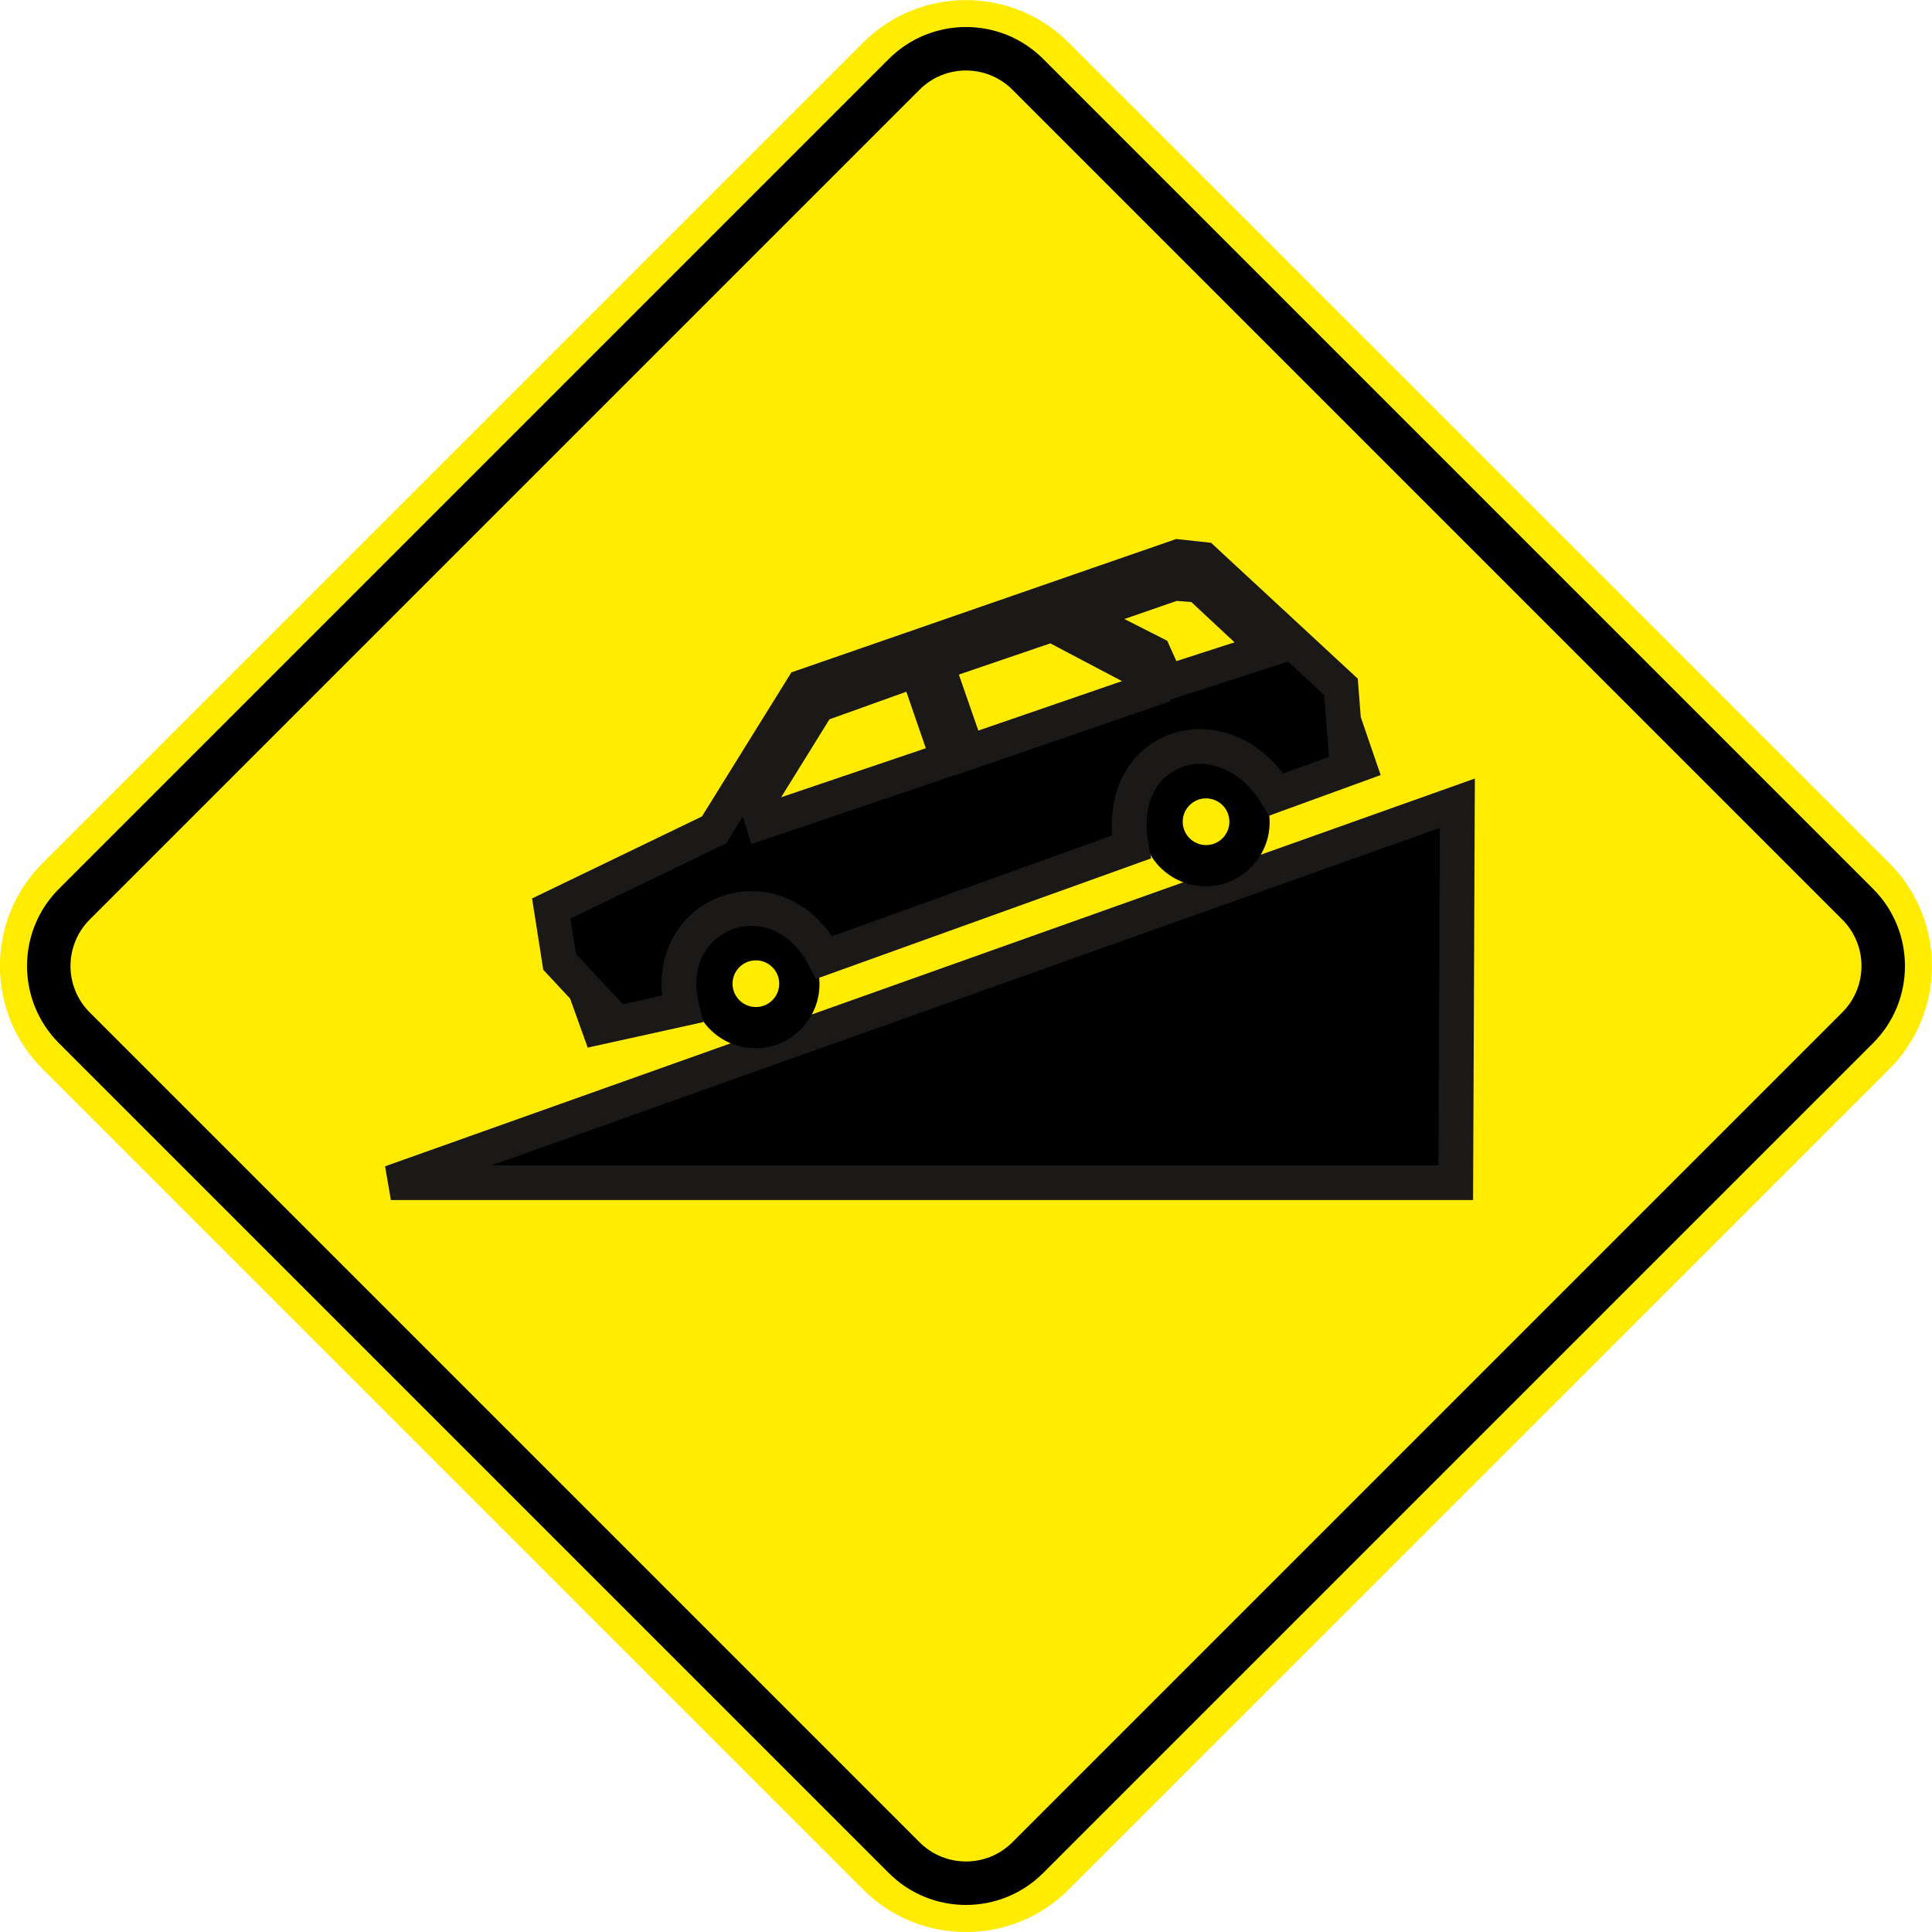 <?xml version="1.0" encoding="UTF-8" standalone="no"?>
<svg
   xmlns:dc="http://purl.org/dc/elements/1.1/"
   xmlns:cc="http://creativecommons.org/ns#"
   xmlns:rdf="http://www.w3.org/1999/02/22-rdf-syntax-ns#"
   xmlns:svg="http://www.w3.org/2000/svg"
   xmlns="http://www.w3.org/2000/svg"
   xmlns:sodipodi="http://sodipodi.sourceforge.net/DTD/sodipodi-0.dtd"
   xmlns:inkscape="http://www.inkscape.org/namespaces/inkscape"
   version="1.1"
   width="791.486"
   height="791.499"
   id="svg29062"
   viewBox="0 0 791.486 791.499"
   sodipodi:docname="A-20a.svg"
   inkscape:version="1.0.2 (e86c870879, 2021-01-15)">
  <defs
     id="defs29066" />
  <sodipodi:namedview
     pagecolor="#ffffff"
     bordercolor="#666666"
     borderopacity="1"
     objecttolerance="10"
     gridtolerance="10"
     guidetolerance="10"
     inkscape:pageopacity="0"
     inkscape:pageshadow="2"
     inkscape:window-width="1920"
     inkscape:window-height="1016"
     id="namedview29064"
     showgrid="false"
     inkscape:zoom="0.049253423"
     inkscape:cx="3134.2091"
     inkscape:cy="5058.24"
     inkscape:window-x="0"
     inkscape:window-y="27"
     inkscape:window-maximized="1"
     inkscape:current-layer="svg29062"
     showguides="false"
     inkscape:document-rotation="0" />
  <g
     id="Layer1080"
     transform="matrix(65.958,0,0,65.958,-5183.65,-5779.779)">
    <path
       d="m 78.853,92.991 5.099,-5.099 c 0.351,-0.351 0.924,-0.351 1.275,0 l 5.1,5.099 c 0.35,0.351 0.35,0.924 0,1.275 l -5.1,5.099 c -0.35,0.351 -0.924,0.351 -1.275,0 l -5.099,-5.099 c -0.351,-0.351 -0.351,-0.924 0,-1.275 z"
       style="fill:#ffec00;fill-rule:evenodd"
       id="path28043" />
    <path
       d="m 78.956,93.149 5.155,-5.155 c 0.132,-0.132 0.306,-0.198 0.479,-0.198 0.174,0 0.347,0.066 0.479,0.198 l 5.155,5.155 c 0.132,0.132 0.198,0.306 0.198,0.479 0,0.174 -0.066,0.347 -0.198,0.479 l -5.155,5.155 c -0.132,0.132 -0.306,0.198 -0.479,0.198 -0.174,0 -0.347,-0.066 -0.479,-0.198 l -5.155,-5.155 c -0.132,-0.132 -0.198,-0.306 -0.198,-0.479 0,-0.174 0.066,-0.347 0.198,-0.479 z m 5.346,-4.964 -5.155,5.155 c -0.079,0.079 -0.119,0.184 -0.119,0.288 0,0.105 0.04,0.209 0.119,0.288 l 5.155,5.155 c 0.079,0.079 0.184,0.119 0.288,0.119 0.105,0 0.209,-0.04 0.288,-0.119 l 5.155,-5.155 c 0.079,-0.079 0.119,-0.184 0.119,-0.288 0,-0.105 -0.04,-0.209 -0.119,-0.288 l -5.155,-5.155 c -0.079,-0.079 -0.184,-0.119 -0.288,-0.119 -0.105,0 -0.209,0.04 -0.288,0.119 z"
       style="fill:#000000;fill-rule:evenodd"
       id="path28045" />
    <g
       id="Layer1081">
      <path
         d="m 87.632,94.974 h -6.614 l 6.624,-2.357 z"
         style="fill:#000000;fill-rule:evenodd;stroke:#1b1918;stroke-width:0.216;stroke-linecap:butt;stroke-linejoin:miter;stroke-dasharray:none"
         id="path28047" />
      <g
         id="Layer1082">
        <path
           d="m 83.282,94.139 c 0.219,0 0.398,-0.179 0.398,-0.398 0,-0.219 -0.179,-0.398 -0.398,-0.398 -0.219,0 -0.398,0.179 -0.398,0.398 0,0.219 0.179,0.398 0.398,0.398 z m 0.003,-0.256 c 0.08,0 0.145,-0.065 0.145,-0.145 0,-0.08 -0.065,-0.145 -0.145,-0.145 -0.08,0 -0.145,0.065 -0.145,0.145 0,0.08 0.065,0.145 0.145,0.145 z"
           style="fill:#000000;fill-rule:evenodd"
           id="path28049" />
        <path
           d="m 86.078,93.133 c 0.219,0 0.398,-0.179 0.398,-0.398 0,-0.219 -0.179,-0.398 -0.398,-0.398 -0.219,0 -0.398,0.179 -0.398,0.398 0,0.219 0.179,0.398 0.398,0.398 z m 0.003,-0.256 c 0.08,0 0.145,-0.065 0.145,-0.145 0,-0.08 -0.065,-0.145 -0.145,-0.145 -0.08,0 -0.145,0.065 -0.145,0.145 0,0.08 0.065,0.145 0.145,0.145 z"
           style="fill:#000000;fill-rule:evenodd"
           id="path28051" />
        <path
           d="m 82.827,93.895 c -0.15,-0.602 0.59,-0.881 0.883,-0.32 l 1.907,-0.686 c -0.118,-0.637 0.577,-0.856 0.901,-0.326 l 0.511,-0.186 -0.046,-0.134 -0.035,0.023 -0.029,-0.372 -0.854,-0.791 -0.157,-0.017 -2.331,0.808 -0.552,0.889 -1.011,0.488 0.052,0.331 0.244,0.262 -0.046,0.017 0.046,0.128 z m 1.651,-1.552 -1.151,0.39 -0.035,-0.116 0.378,-0.61 0.616,-0.221 z m 1.238,-0.424 -1.116,0.384 -0.192,-0.552 0.715,-0.244 0.541,0.285 z m 0.169,-0.668 -0.587,0.203 0.459,0.233 0.081,0.18 0.628,-0.203 -0.43,-0.401 z"
           style="fill:#000000;fill-rule:evenodd;stroke:#1b1918;stroke-width:0.216;stroke-linecap:butt;stroke-linejoin:miter;stroke-dasharray:none"
           id="path28053" />
      </g>
    </g>
  </g>
</svg>
